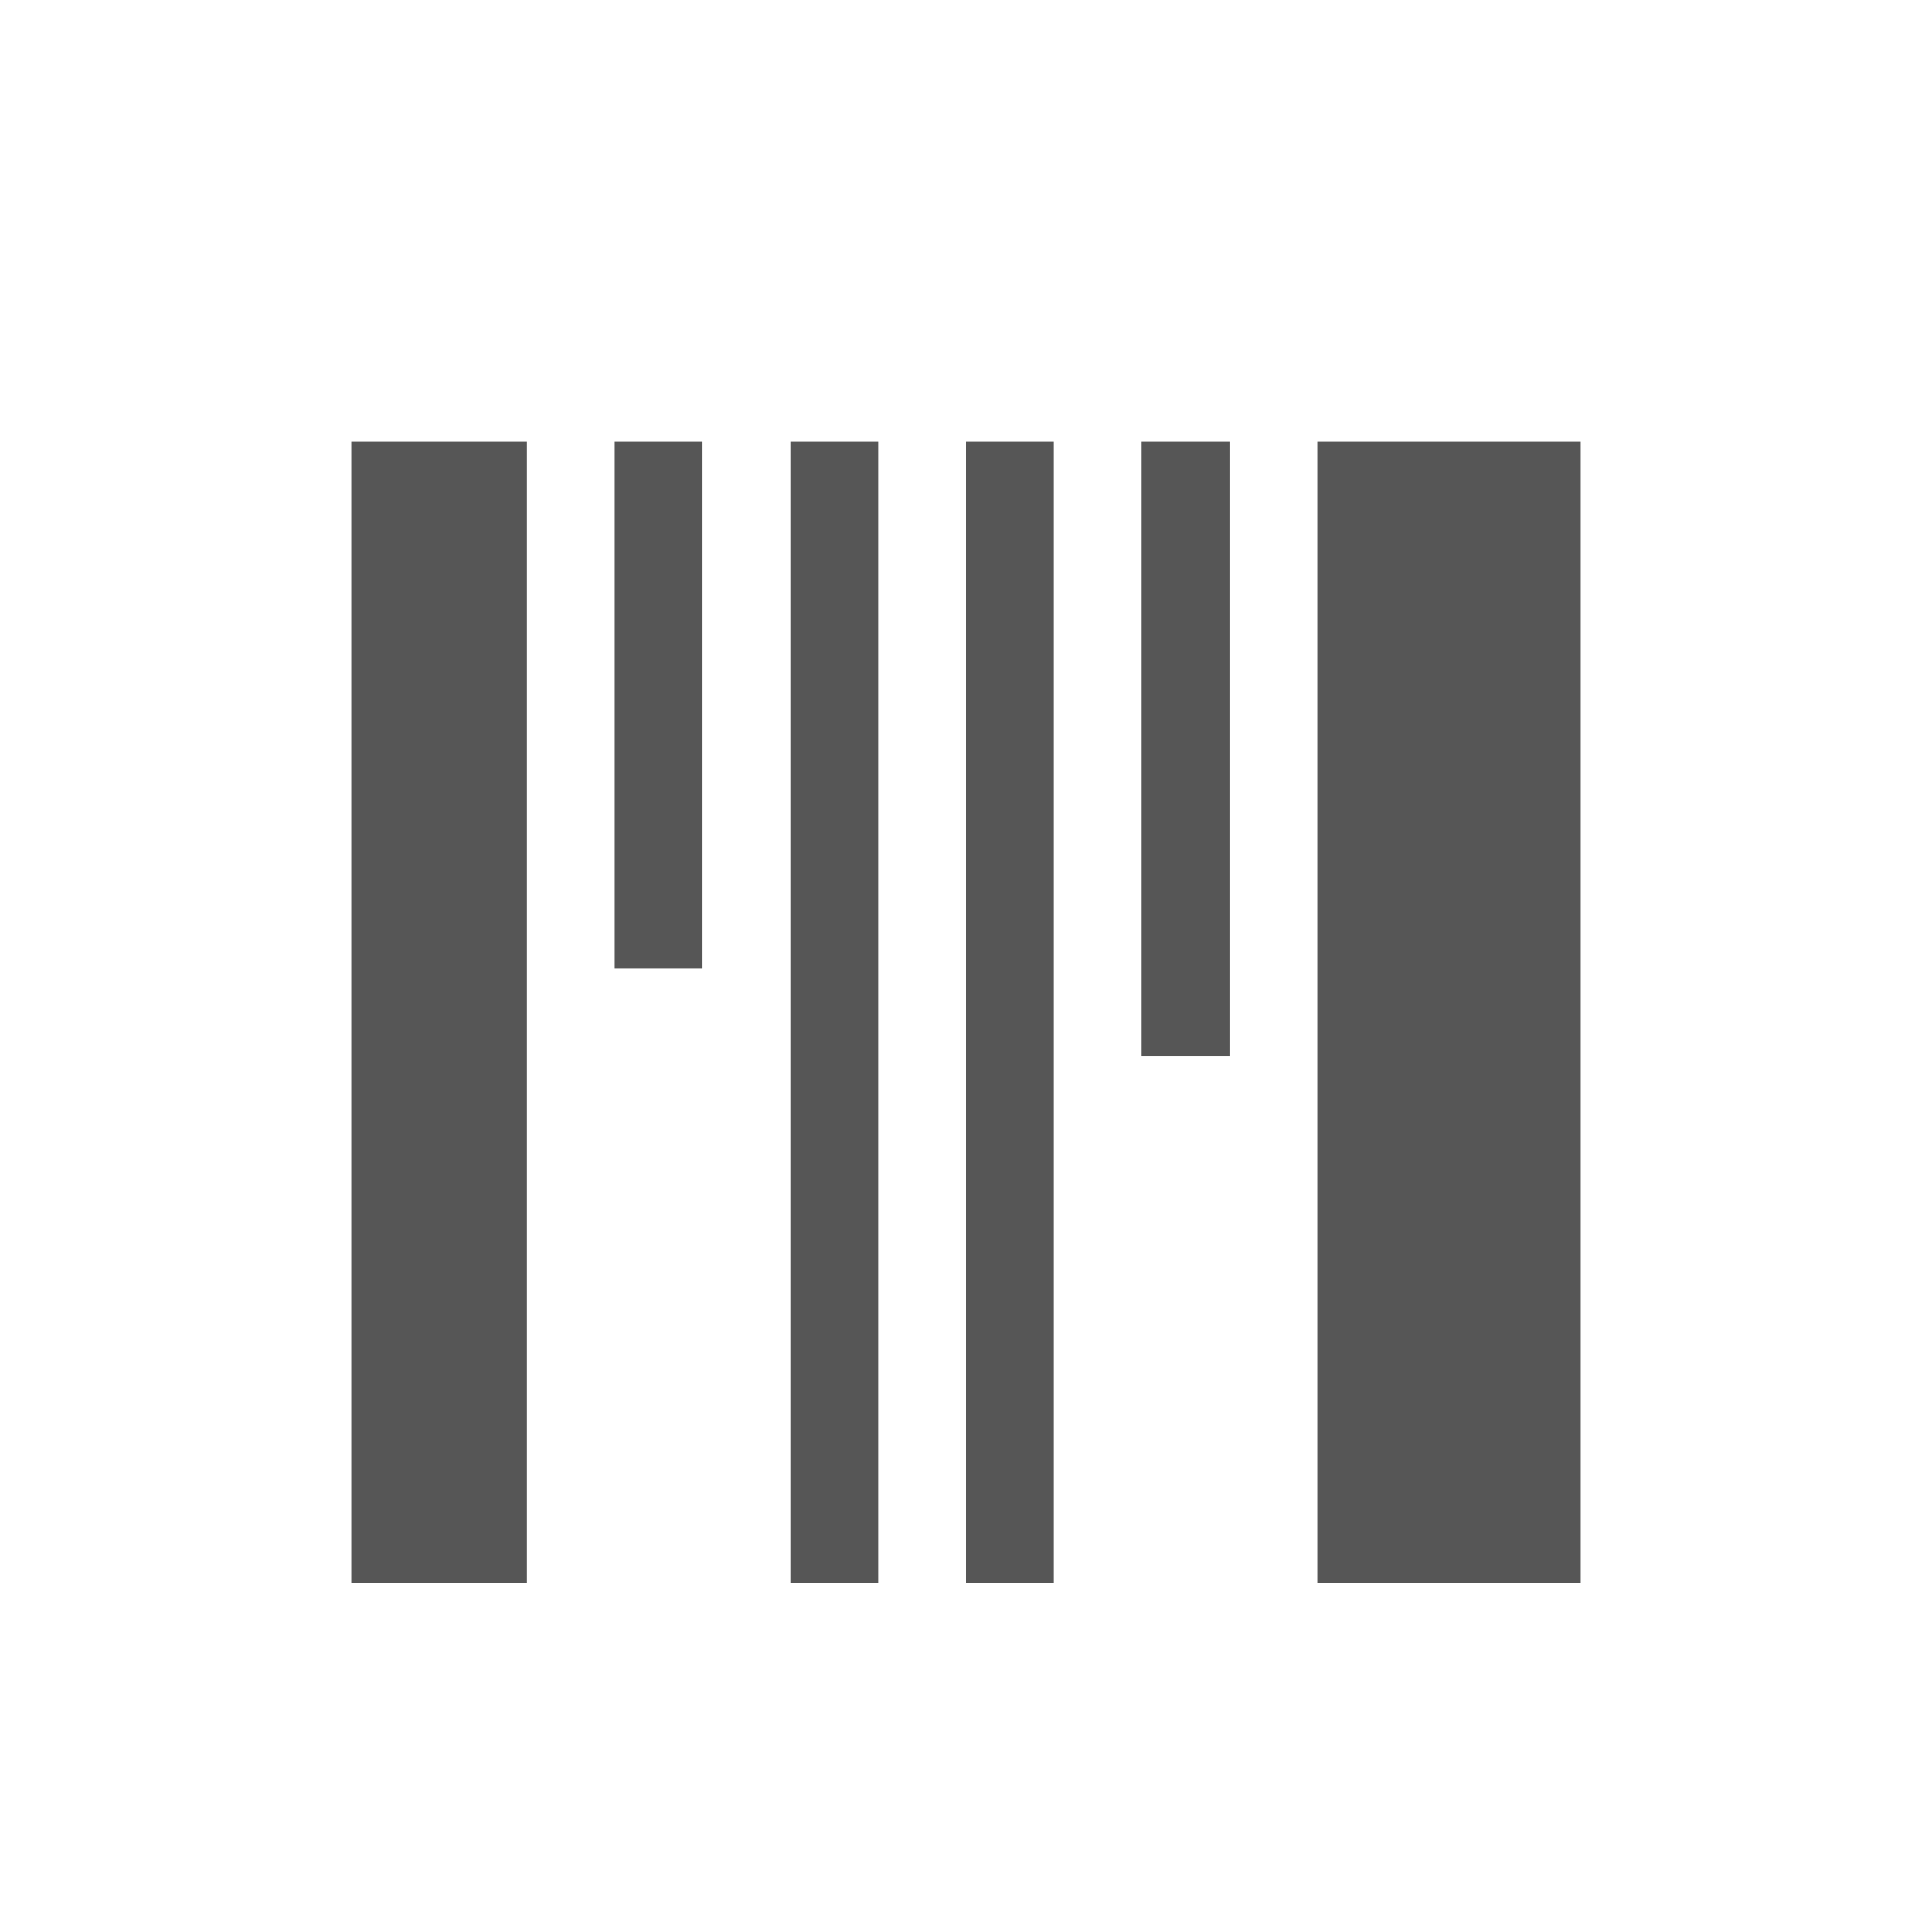 <svg xmlns="http://www.w3.org/2000/svg" width="22" height="22"><defs><style id="current-color-scheme" type="text/css"></style></defs><path d="M4 5.03v13h2v-13H4zm3 0v6h1v-6H7zm2 0v13h1v-13H9zm2 0v13h1v-13h-1zm2 0v7h1v-7h-1zm2 0v13h3v-13h-3z" fill="currentColor" color="#565656"/></svg>